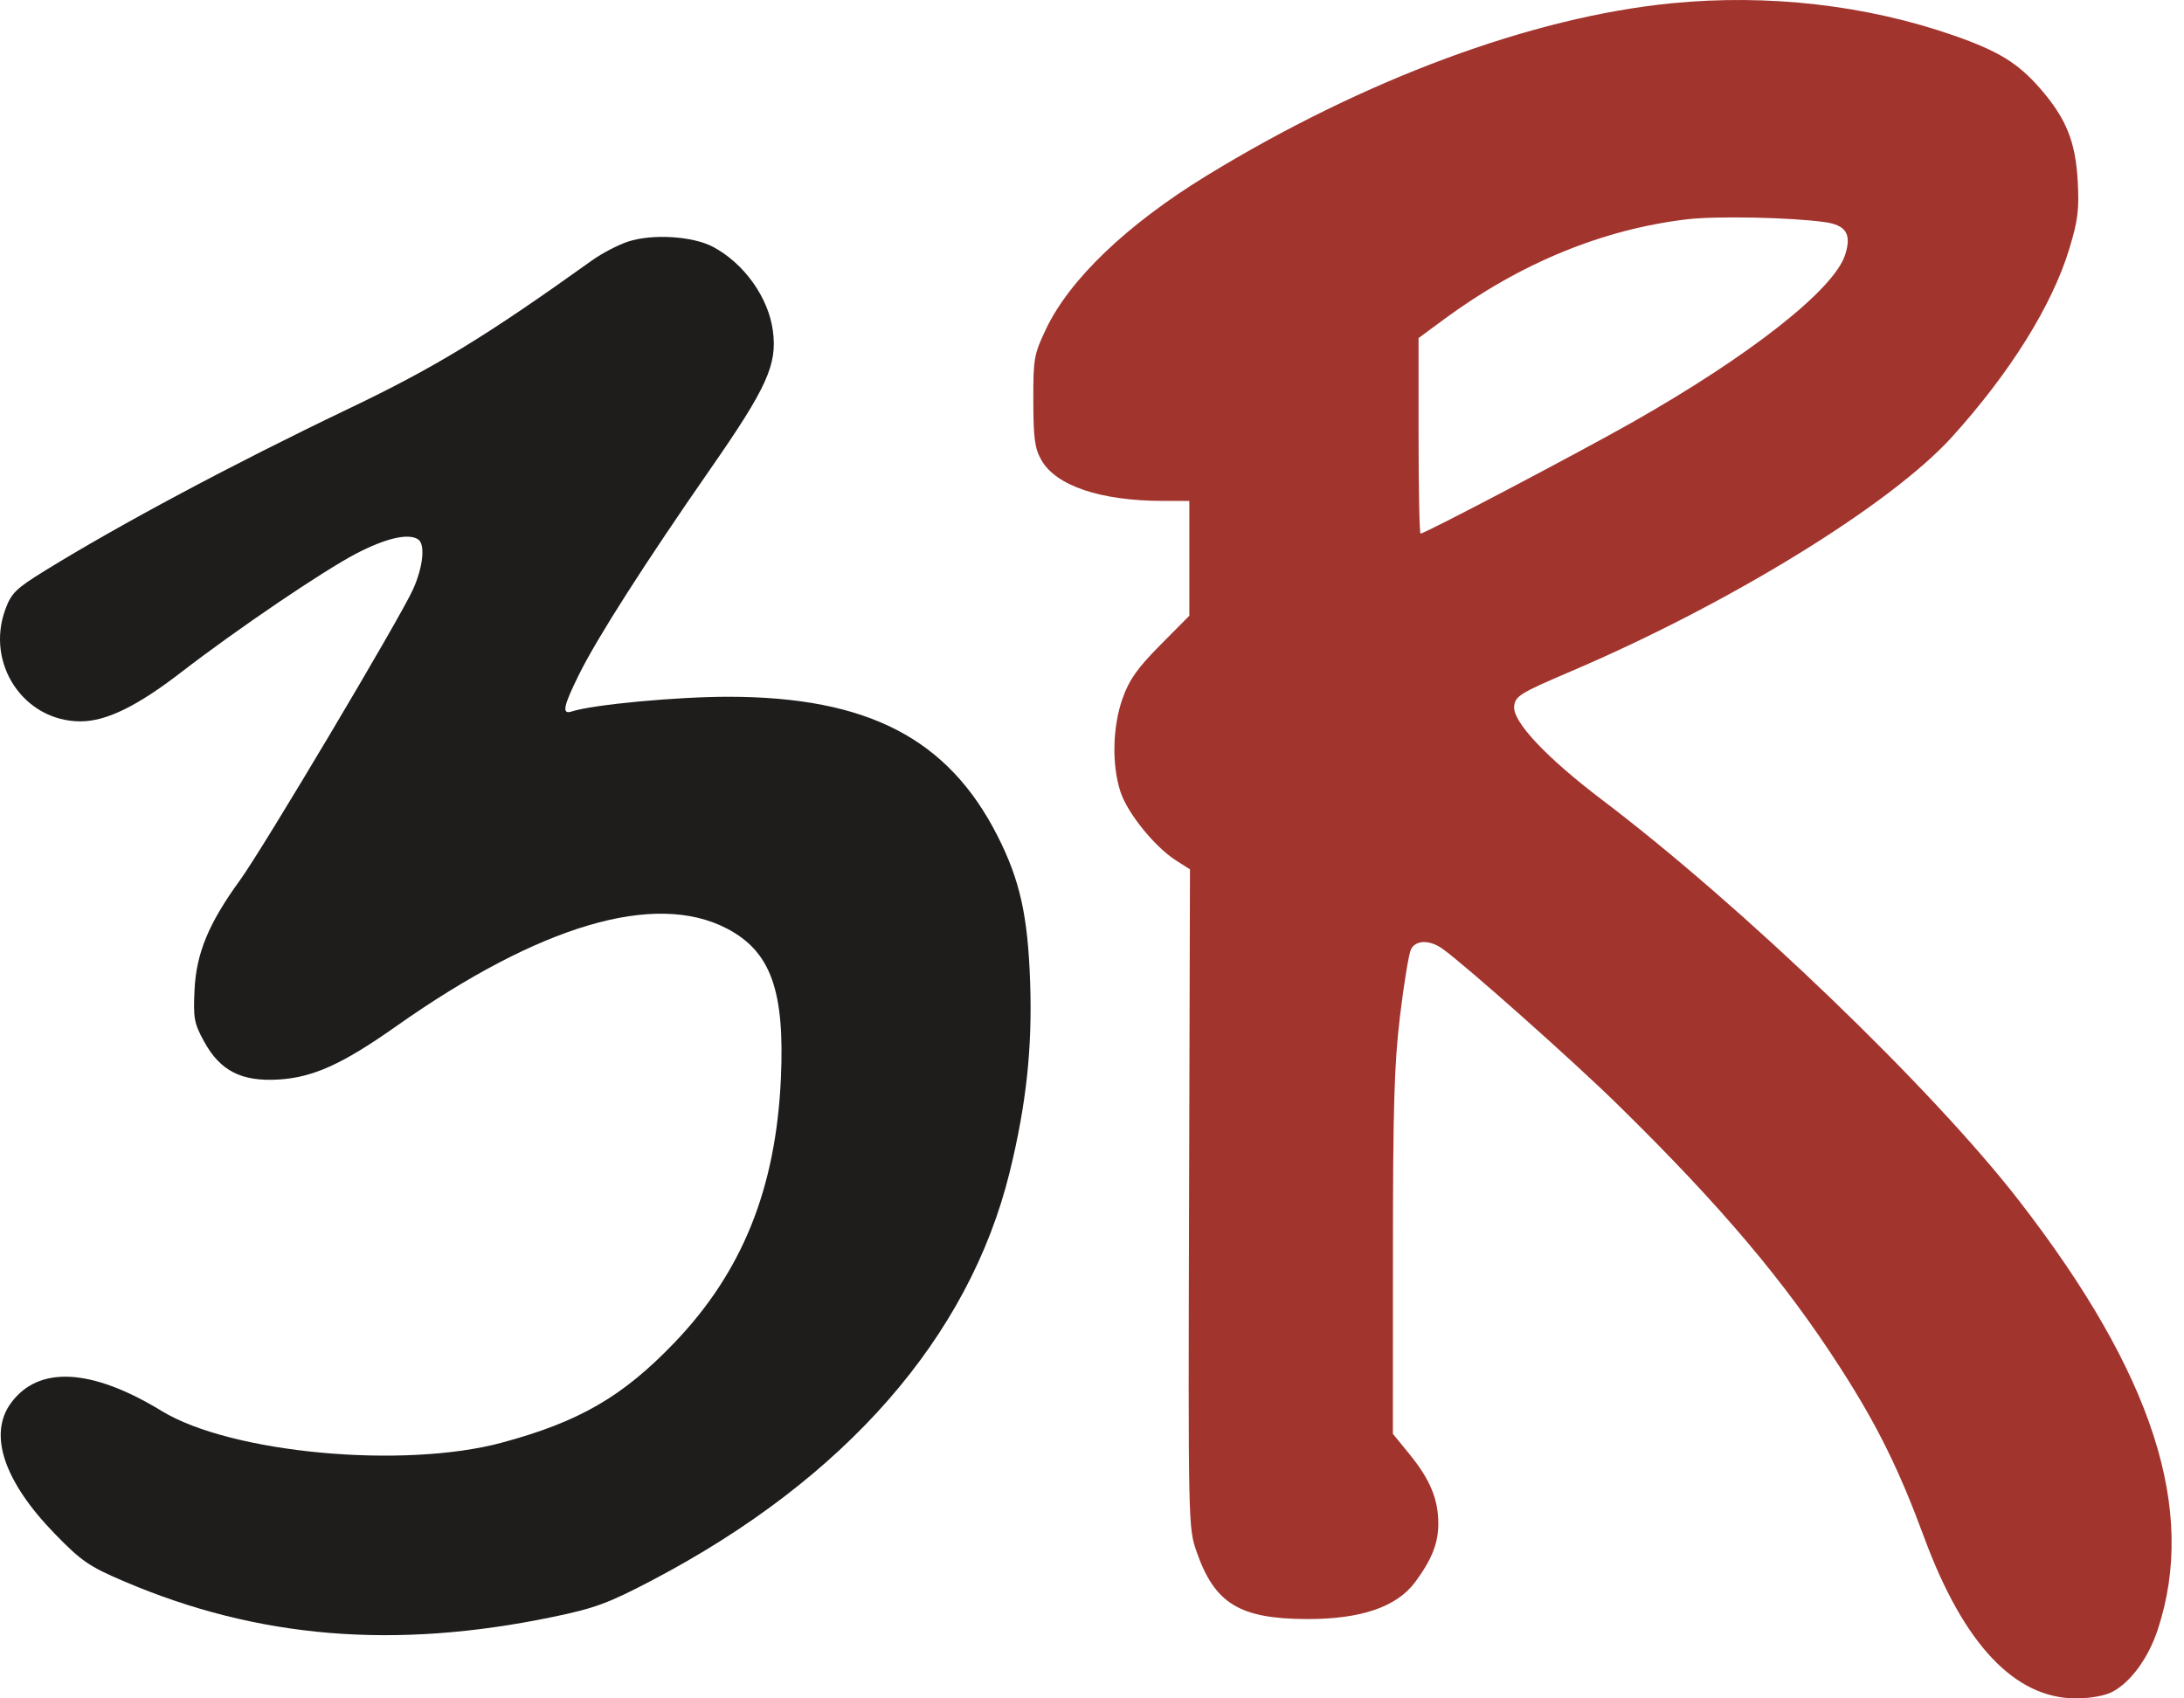 <svg id="logo-dark" width="72" height="56" viewBox="0 0 72 56" fill="none" xmlns="http://www.w3.org/2000/svg">
<g id="Frame 22">
<path id="image 2 (Traced)" fill-rule="evenodd" clip-rule="evenodd" d="M20.699 7.968C20.372 8.077 19.844 8.352 19.526 8.58C15.988 11.112 14.349 12.111 11.466 13.489C7.705 15.288 3.94 17.297 1.466 18.826C0.531 19.403 0.374 19.557 0.179 20.084C-0.487 21.885 0.786 23.785 2.657 23.785C3.504 23.784 4.522 23.287 5.984 22.158C7.812 20.747 10.669 18.811 11.753 18.248C12.726 17.743 13.457 17.575 13.781 17.782C14.027 17.939 13.952 18.688 13.616 19.434C13.181 20.399 8.679 27.964 7.909 29.026C6.88 30.441 6.469 31.435 6.413 32.643C6.369 33.576 6.4 33.742 6.728 34.341C7.259 35.312 7.964 35.67 9.191 35.594C10.326 35.524 11.295 35.084 13.059 33.84C17.795 30.5 21.592 29.378 23.965 30.617C25.413 31.373 25.876 32.663 25.743 35.569C25.578 39.188 24.471 41.935 22.242 44.263C20.531 46.049 19.103 46.878 16.548 47.567C13.297 48.444 7.612 47.916 5.333 46.525C3.009 45.107 1.258 45.019 0.353 46.273C-0.389 47.301 0.134 48.851 1.806 50.572C2.686 51.477 2.933 51.647 4.095 52.143C8.504 54.024 13.001 54.397 18.217 53.316C19.619 53.025 20.053 52.865 21.517 52.096C27.863 48.763 31.948 44.095 33.286 38.648C33.833 36.42 34.035 34.557 33.961 32.398C33.886 30.188 33.625 29.017 32.88 27.552C31.252 24.351 28.601 22.98 24.03 22.974C22.325 22.972 19.541 23.232 18.853 23.458C18.512 23.57 18.565 23.298 19.09 22.237C19.691 21.024 21.26 18.569 23.421 15.46C25.286 12.777 25.628 12.022 25.48 10.909C25.334 9.81 24.535 8.688 23.509 8.141C22.839 7.784 21.503 7.702 20.699 7.968Z" fill="#1F1D1C"/>
<path id="image 2 (Traced)_2" fill-rule="evenodd" clip-rule="evenodd" d="M55.105 0.108C50.502 0.563 44.967 2.616 39.769 5.798C37.164 7.393 35.265 9.207 34.486 10.845C34.085 11.691 34.062 11.816 34.066 13.222C34.069 14.46 34.112 14.783 34.33 15.168C34.81 16.017 36.283 16.514 38.329 16.516L39.209 16.517V18.409V20.302L38.25 21.269C37.5 22.026 37.23 22.407 37.012 23.016C36.676 23.956 36.646 25.223 36.941 26.115C37.173 26.818 38.069 27.924 38.769 28.371L39.23 28.665L39.2 39.515C39.171 50.313 39.172 50.37 39.45 51.169C40.042 52.868 40.861 53.372 43.053 53.384C44.854 53.395 46.048 52.988 46.66 52.157C47.207 51.413 47.417 50.88 47.417 50.234C47.417 49.435 47.144 48.777 46.466 47.947L45.919 47.277L45.921 41.352C45.922 36.474 45.964 35.083 46.156 33.486C46.285 32.418 46.447 31.434 46.517 31.299C46.677 30.99 47.13 30.983 47.551 31.281C48.29 31.804 51.883 34.999 53.339 36.429C56.743 39.768 58.843 42.255 60.686 45.125C61.893 47.005 62.603 48.444 63.438 50.702C64.737 54.218 66.426 56.005 68.446 56C68.929 55.999 69.403 55.911 69.653 55.776C70.256 55.45 70.826 54.664 71.133 53.738C72.435 49.795 70.986 45.306 66.569 39.599C63.712 35.907 57.458 29.892 52.824 26.379C50.97 24.973 49.86 23.791 49.917 23.284C49.955 22.949 50.114 22.851 51.782 22.139C57.025 19.903 62.34 16.633 64.357 14.401C66.275 12.279 67.653 10.068 68.219 8.203C68.503 7.268 68.547 6.913 68.497 5.982C68.425 4.667 68.117 3.905 67.256 2.916C66.53 2.082 65.883 1.684 64.419 1.173C61.534 0.166 58.286 -0.205 55.105 0.108ZM60.829 8.4C61.047 7.72 60.862 7.423 60.159 7.324C59.046 7.167 56.581 7.116 55.614 7.231C52.836 7.56 50.113 8.68 47.621 10.516L46.766 11.147V14.37C46.766 16.143 46.796 17.594 46.832 17.594C46.971 17.594 51.931 14.988 53.769 13.949C57.673 11.742 60.462 9.551 60.829 8.4Z" fill="#A2342E"/>
</g>
</svg>

